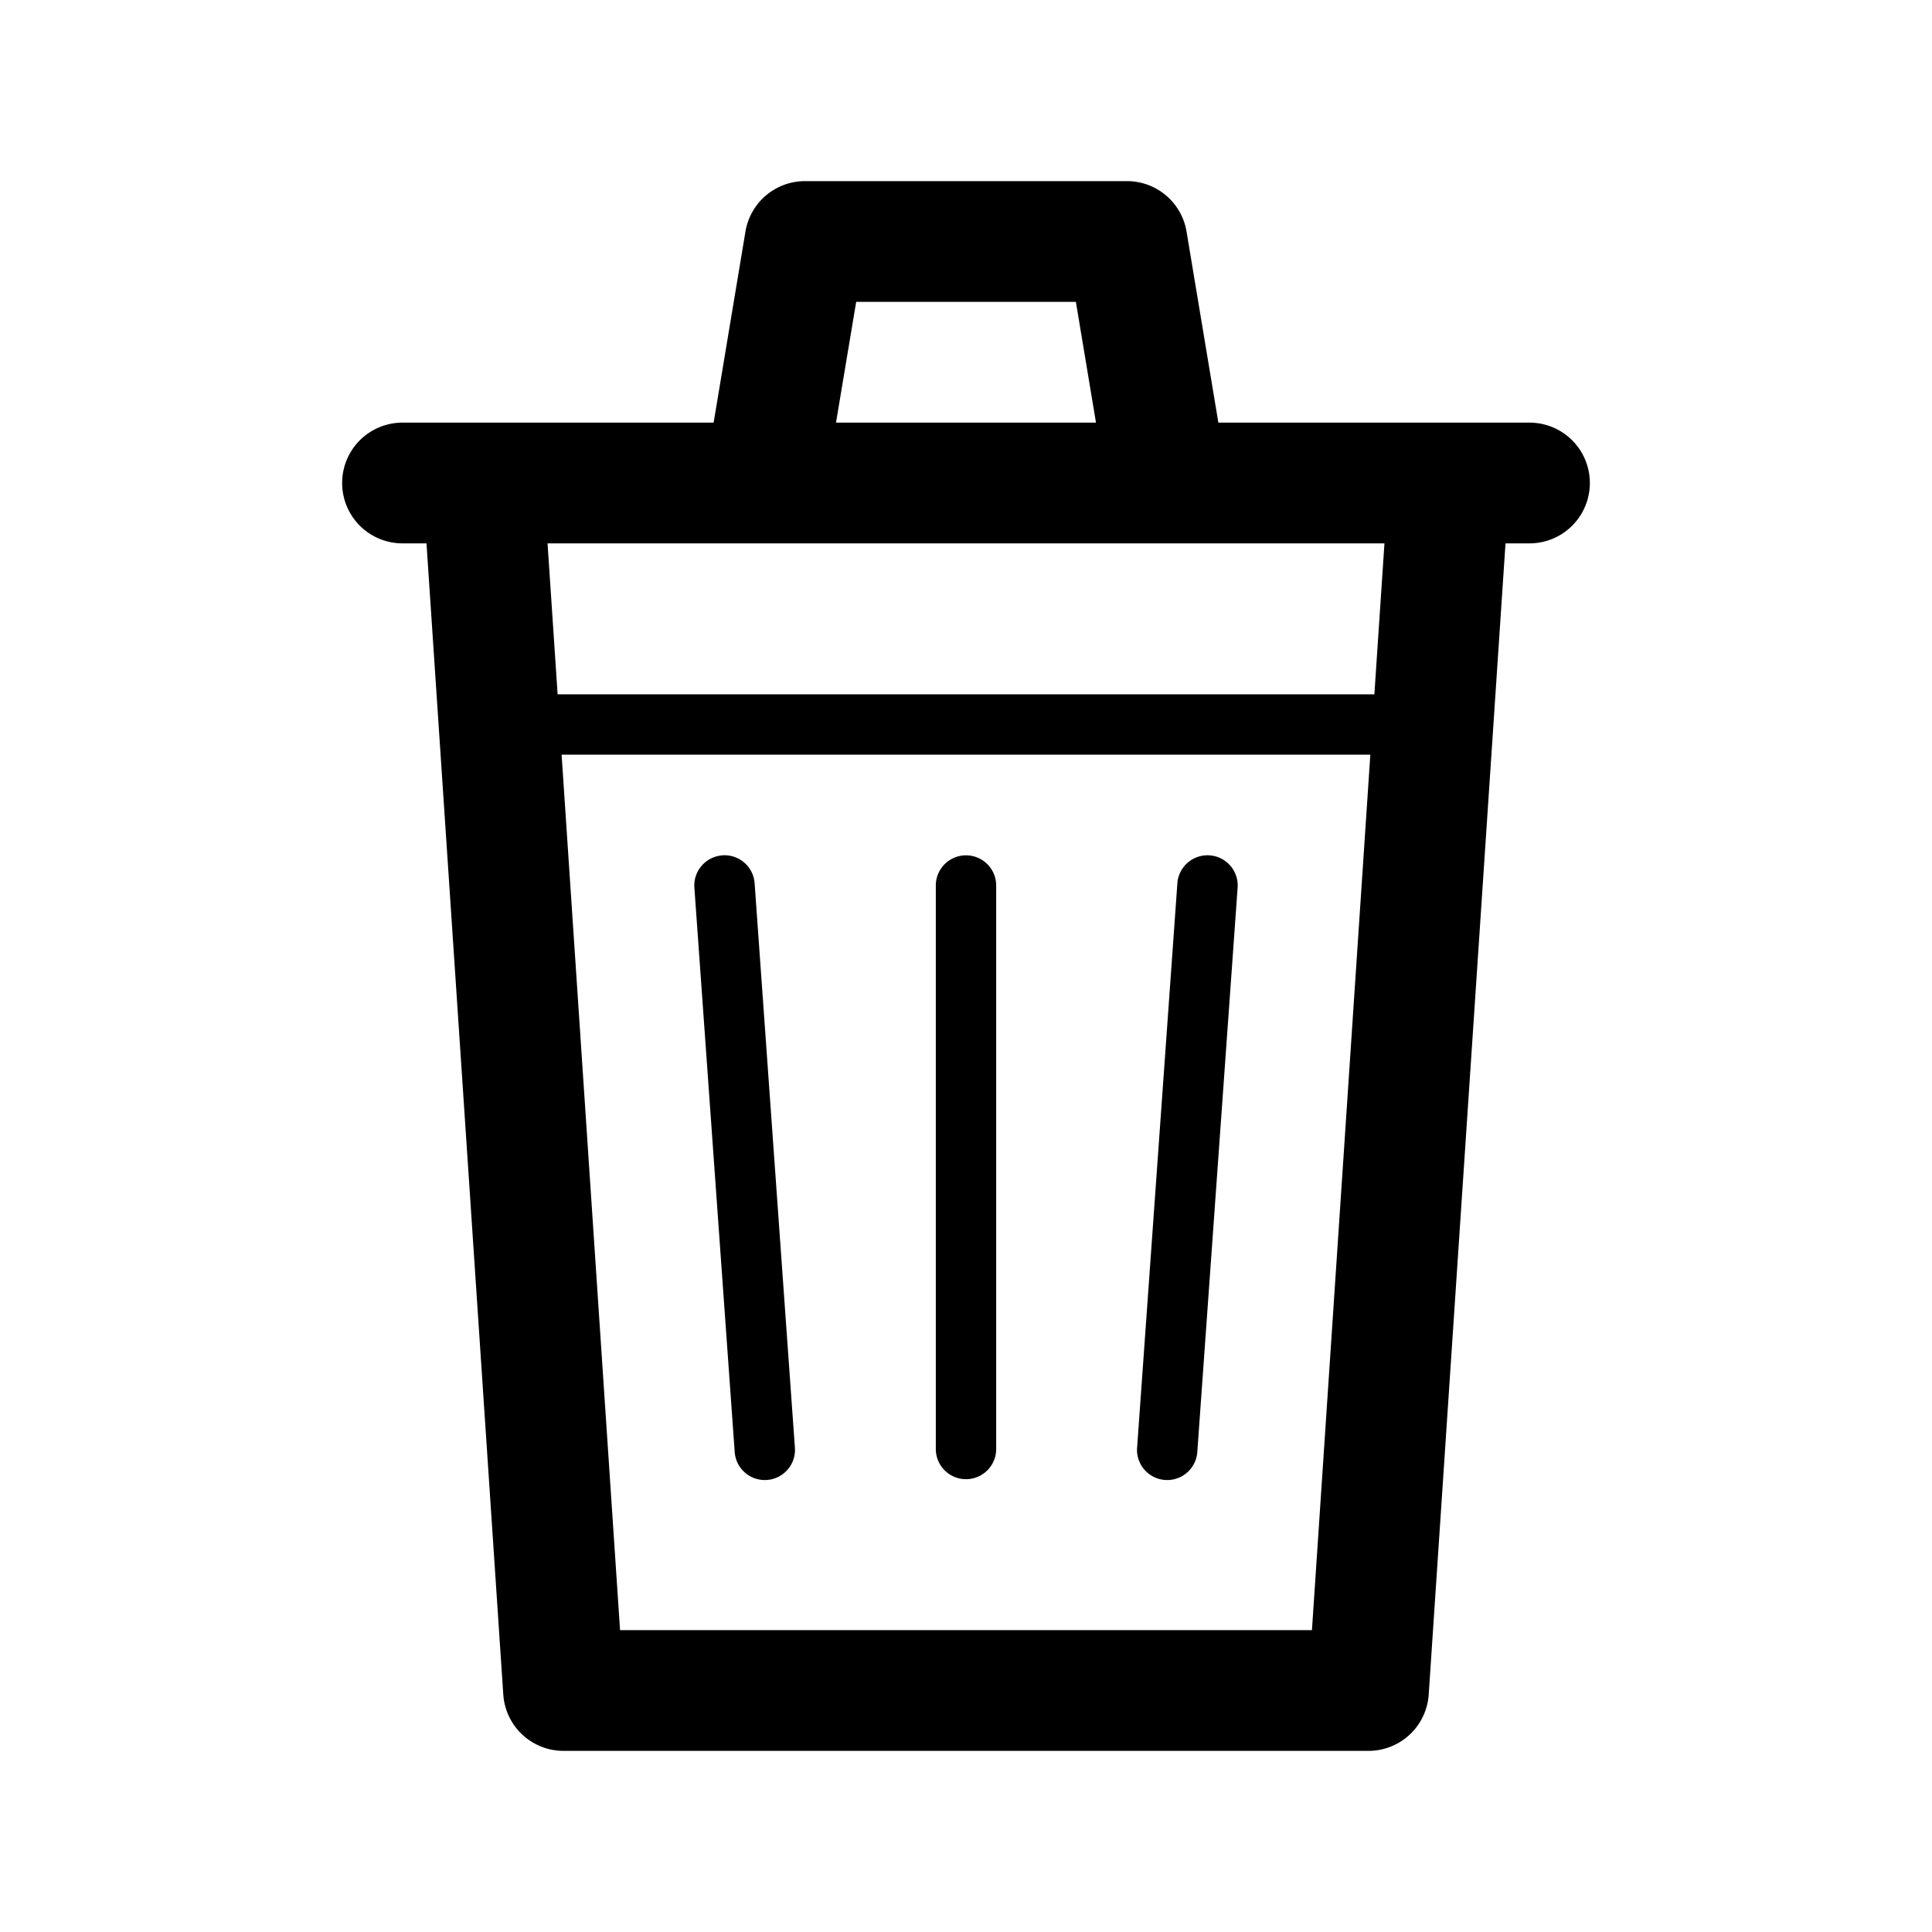 <svg xmlns="http://www.w3.org/2000/svg" viewBox="0 0 32 32">
  <path fill-rule="evenodd" d="M12.347 3.836A1 1 0 0 1 13.333 3h5.334a1 1 0 0 1 .986.836L20.18 7h5.153a1 1 0 1 1 0 2h-.397l-1.272 19.067a1 1 0 0 1-.997.933H9.333a1 1 0 0 1-.997-.933L7.064 9h-.397a1 1 0 1 1 0-2h5.153l.527-3.164ZM19.35 9H9.069l.167 2.5h13.528l.167-2.5H19.35Zm-1.53-4 .333 2h-4.306l.334-2h3.639Zm-8.518 7.5L10.27 27h11.46l.967-14.5H9.302Zm7.198 2.167a.5.5 0 1 0-1 0V24a.5.5 0 1 0 1 0v-9.333Zm-4.536-.5a.5.5 0 0 1 .535.464l.666 9.333a.5.5 0 1 1-.997.072l-.667-9.334a.5.5 0 0 1 .463-.534Zm8.535.535a.5.5 0 0 0-.998-.071l-.666 9.333a.5.5 0 1 0 .997.072l.667-9.334Z"/>
</svg>
